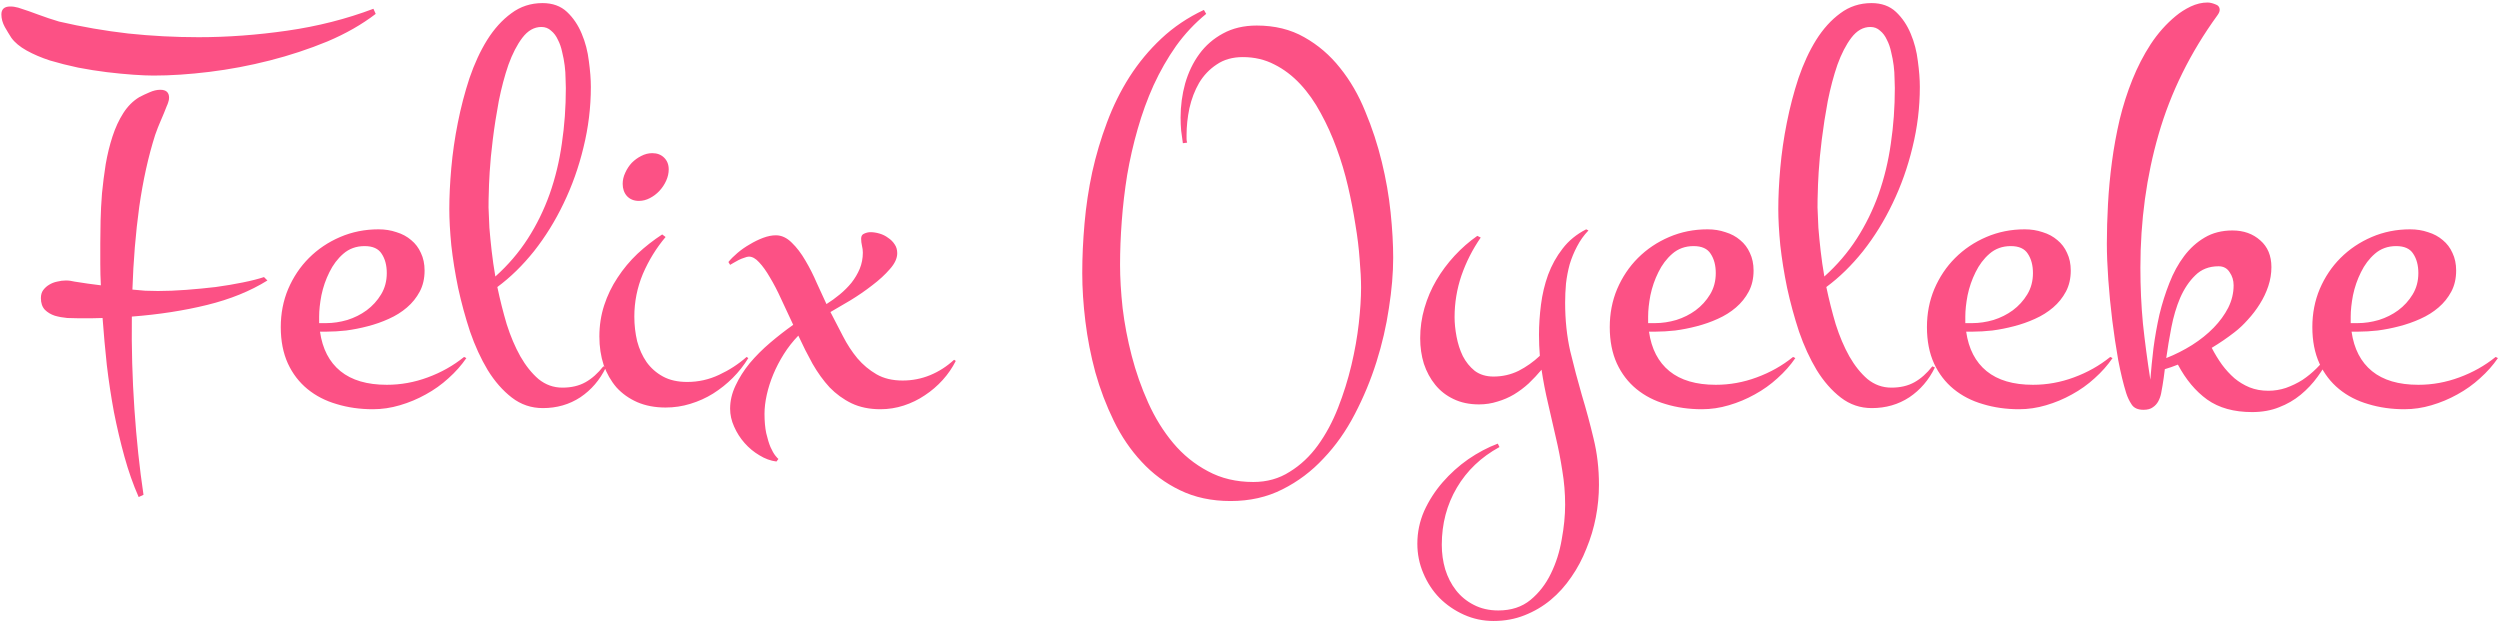 <svg width="859" height="214" viewBox="0 0 859 214" fill="none" xmlns="http://www.w3.org/2000/svg">
<path d="M58.094 33.582C58.094 34.103 57.996 34.624 57.801 35.145C57.671 35.6 57.508 36.023 57.312 36.414C56.661 38.107 55.978 39.767 55.262 41.395C54.546 43.022 53.895 44.682 53.309 46.375C50.965 53.732 49.142 61.967 47.84 71.082C46.603 80.132 45.822 89.604 45.496 99.5C46.993 99.63 48.458 99.76 49.891 99.891C51.323 99.956 52.788 99.988 54.285 99.988C57.28 99.988 60.503 99.858 63.953 99.598C67.404 99.337 70.789 99.012 74.109 98.621C77.43 98.165 80.522 97.644 83.387 97.059C86.316 96.473 88.758 95.854 90.711 95.203L91.883 96.375C86.023 100.021 79.122 102.82 71.18 104.773C63.237 106.727 54.611 108.061 45.301 108.777C45.171 119.52 45.464 130.099 46.18 140.516C46.896 150.997 47.938 160.828 49.305 170.008L47.645 170.789C45.757 166.492 44.129 161.87 42.762 156.922C41.395 151.974 40.19 146.863 39.148 141.59C38.172 136.316 37.358 130.945 36.707 125.477C36.121 120.008 35.633 114.604 35.242 109.266C33.94 109.331 32.605 109.363 31.238 109.363C29.936 109.363 28.602 109.363 27.234 109.363C26.062 109.363 24.695 109.331 23.133 109.266C21.635 109.135 20.203 108.875 18.836 108.484C17.469 108.029 16.329 107.345 15.418 106.434C14.507 105.457 14.051 104.122 14.051 102.43C14.051 101.323 14.311 100.411 14.832 99.695C15.418 98.914 16.102 98.296 16.883 97.84C17.729 97.319 18.641 96.961 19.617 96.766C20.659 96.505 21.668 96.375 22.645 96.375C23.165 96.375 23.654 96.408 24.109 96.473C24.63 96.538 25.151 96.635 25.672 96.766C27.169 96.961 28.667 97.189 30.164 97.449C31.662 97.644 33.159 97.84 34.656 98.035C34.526 95.561 34.461 93.12 34.461 90.711C34.461 88.237 34.461 85.861 34.461 83.582C34.461 81.368 34.493 78.797 34.559 75.867C34.624 72.872 34.786 69.715 35.047 66.394C35.372 63.074 35.796 59.754 36.316 56.434C36.902 53.048 37.684 49.858 38.66 46.863C39.637 43.868 40.874 41.199 42.371 38.855C43.868 36.512 45.691 34.689 47.84 33.387C48.947 32.801 50.118 32.247 51.355 31.727C52.658 31.141 53.895 30.848 55.066 30.848C57.085 30.848 58.094 31.759 58.094 33.582ZM129.09 4.773C124.337 8.419 118.803 11.577 112.488 14.246C106.173 16.85 99.565 19.031 92.664 20.789C85.763 22.547 78.862 23.849 71.961 24.695C65.06 25.542 58.647 25.965 52.723 25.965C50.9 25.965 48.589 25.867 45.789 25.672C42.99 25.477 39.962 25.184 36.707 24.793C33.517 24.402 30.229 23.881 26.844 23.23C23.458 22.514 20.236 21.701 17.176 20.789C14.181 19.812 11.512 18.673 9.168 17.371C6.824 16.069 5.066 14.604 3.895 12.977C3.178 11.87 2.43 10.633 1.648 9.266C0.867 7.833 0.477 6.401 0.477 4.969C0.477 3.146 1.486 2.234 3.504 2.234C4.025 2.234 4.48 2.267 4.871 2.332C5.262 2.397 5.717 2.495 6.238 2.625C8.712 3.406 11.056 4.22 13.27 5.066C15.548 5.913 17.892 6.694 20.301 7.41C28.178 9.233 36.089 10.6 44.031 11.512C52.039 12.358 60.112 12.781 68.25 12.781C78.146 12.781 88.302 12.033 98.719 10.535C109.135 9.038 118.999 6.531 128.309 3.016L129.09 4.773ZM160.242 123.035C158.549 125.509 156.499 127.82 154.09 129.969C151.746 132.117 149.142 133.973 146.277 135.535C143.478 137.098 140.516 138.335 137.391 139.246C134.331 140.158 131.238 140.613 128.113 140.613C123.686 140.613 119.552 140.027 115.711 138.855C111.87 137.749 108.517 136.023 105.652 133.68C102.788 131.336 100.542 128.406 98.914 124.891C97.287 121.31 96.473 117.143 96.473 112.391C96.473 107.703 97.319 103.341 99.012 99.305C100.77 95.203 103.146 91.655 106.141 88.66C109.201 85.6 112.781 83.191 116.883 81.434C120.984 79.676 125.379 78.797 130.066 78.797C132.28 78.797 134.331 79.122 136.219 79.773C138.172 80.359 139.865 81.271 141.297 82.508C142.729 83.68 143.836 85.144 144.617 86.902C145.464 88.66 145.887 90.678 145.887 92.957C145.887 95.691 145.333 98.1 144.227 100.184C143.12 102.267 141.655 104.09 139.832 105.652C138.009 107.215 135.926 108.517 133.582 109.559C131.303 110.6 128.895 111.447 126.355 112.098C123.882 112.749 121.408 113.237 118.934 113.562C116.525 113.823 114.311 113.953 112.293 113.953H109.949C110.796 119.878 113.139 124.402 116.98 127.527C120.822 130.652 126.128 132.215 132.898 132.215C137.716 132.215 142.404 131.368 146.961 129.676C151.583 127.983 155.75 125.639 159.461 122.645L160.242 123.035ZM109.656 111.023H112.098C114.441 111.023 116.85 110.665 119.324 109.949C121.798 109.168 124.012 108.061 125.965 106.629C127.983 105.132 129.643 103.309 130.945 101.16C132.247 99.012 132.898 96.57 132.898 93.836C132.898 91.167 132.312 88.953 131.141 87.195C130.034 85.438 128.081 84.559 125.281 84.559C122.417 84.559 119.975 85.438 117.957 87.195C116.004 88.888 114.409 91.004 113.172 93.543C111.935 96.017 111.023 98.654 110.438 101.453C109.917 104.188 109.656 106.629 109.656 108.777V111.023ZM208.191 126.258C206.108 130.555 203.178 133.973 199.402 136.512C195.626 138.986 191.329 140.223 186.512 140.223C182.54 140.223 178.992 139.018 175.867 136.609C172.742 134.201 169.975 131.043 167.566 127.137C165.223 123.23 163.204 118.836 161.512 113.953C159.884 109.005 158.517 103.992 157.41 98.914C156.368 93.836 155.587 88.953 155.066 84.266C154.611 79.513 154.383 75.379 154.383 71.863C154.383 67.566 154.611 62.846 155.066 57.703C155.522 52.56 156.271 47.384 157.312 42.176C158.354 36.902 159.689 31.792 161.316 26.844C163.009 21.896 165.027 17.534 167.371 13.758C169.78 9.917 172.547 6.857 175.672 4.578C178.797 2.234 182.378 1.062 186.414 1.062C189.865 1.062 192.664 2.072 194.812 4.09C196.961 6.108 198.654 8.615 199.891 11.609C201.128 14.539 201.941 17.664 202.332 20.984C202.788 24.305 203.016 27.267 203.016 29.871C203.016 36.902 202.169 43.836 200.477 50.672C198.849 57.443 196.57 63.855 193.641 69.91C190.776 75.9 187.391 81.368 183.484 86.316C179.578 91.199 175.379 95.301 170.887 98.621C171.798 102.983 172.872 107.247 174.109 111.414C175.411 115.516 176.974 119.194 178.797 122.449C180.62 125.639 182.703 128.243 185.047 130.262C187.456 132.215 190.19 133.191 193.25 133.191C196.31 133.191 198.947 132.573 201.16 131.336C203.374 130.099 205.424 128.276 207.312 125.867L208.191 126.258ZM167.957 66.004C167.892 67.436 167.859 69.194 167.859 71.277C167.924 73.361 168.022 75.672 168.152 78.211C168.348 80.685 168.608 83.354 168.934 86.219C169.259 89.083 169.682 92.013 170.203 95.008C174.565 91.102 178.276 86.772 181.336 82.019C184.396 77.267 186.902 72.156 188.855 66.688C190.809 61.154 192.208 55.359 193.055 49.305C193.966 43.185 194.422 36.837 194.422 30.262C194.422 29.415 194.389 28.309 194.324 26.941C194.324 25.574 194.227 24.109 194.031 22.547C193.836 20.984 193.543 19.422 193.152 17.859C192.827 16.297 192.339 14.897 191.688 13.66C191.102 12.358 190.32 11.316 189.344 10.535C188.432 9.689 187.326 9.266 186.023 9.266C183.549 9.266 181.368 10.503 179.48 12.977C177.658 15.385 176.062 18.478 174.695 22.254C173.393 26.03 172.286 30.197 171.375 34.754C170.529 39.311 169.845 43.706 169.324 47.938C168.803 52.104 168.445 55.848 168.25 59.168C168.055 62.488 167.957 64.767 167.957 66.004ZM229.773 58.191C229.773 59.493 229.48 60.796 228.895 62.098C228.309 63.4 227.527 64.572 226.551 65.613C225.639 66.59 224.565 67.404 223.328 68.055C222.091 68.706 220.822 69.031 219.52 69.031C217.827 69.031 216.46 68.478 215.418 67.371C214.441 66.264 213.953 64.865 213.953 63.172C213.953 61.87 214.246 60.6 214.832 59.363C215.418 58.061 216.167 56.922 217.078 55.945C218.055 54.969 219.129 54.188 220.301 53.602C221.538 52.95 222.807 52.625 224.109 52.625C225.802 52.625 227.169 53.146 228.211 54.188C229.253 55.229 229.773 56.564 229.773 58.191ZM257.117 123.035C255.62 125.509 253.829 127.788 251.746 129.871C249.728 131.889 247.482 133.68 245.008 135.242C242.599 136.74 239.995 137.911 237.195 138.758C234.461 139.604 231.629 140.027 228.699 140.027C225.053 140.027 221.798 139.409 218.934 138.172C216.134 136.935 213.758 135.242 211.805 133.094C209.917 130.88 208.452 128.309 207.41 125.379C206.434 122.384 205.945 119.129 205.945 115.613C205.945 111.837 206.499 108.257 207.605 104.871C208.712 101.486 210.242 98.328 212.195 95.398C214.148 92.404 216.427 89.669 219.031 87.195C221.701 84.721 224.533 82.508 227.527 80.555L228.699 81.434C225.509 85.21 222.905 89.441 220.887 94.129C218.934 98.816 217.957 103.699 217.957 108.777C217.957 111.707 218.283 114.539 218.934 117.273C219.65 119.943 220.724 122.319 222.156 124.402C223.654 126.486 225.542 128.146 227.82 129.383C230.099 130.62 232.866 131.238 236.121 131.238C239.962 131.238 243.608 130.424 247.059 128.797C250.574 127.169 253.732 125.118 256.531 122.645L257.117 123.035ZM308.289 87C308.289 88.758 307.443 90.581 305.75 92.469C304.122 94.357 302.104 96.212 299.695 98.035C297.352 99.858 294.845 101.583 292.176 103.211C289.572 104.773 287.293 106.108 285.34 107.215C286.772 109.949 288.204 112.716 289.637 115.516C291.069 118.315 292.729 120.854 294.617 123.133C296.505 125.346 298.686 127.169 301.16 128.602C303.634 130.034 306.629 130.75 310.145 130.75C313.465 130.75 316.622 130.132 319.617 128.895C322.612 127.658 325.346 125.9 327.82 123.621L328.406 124.012C327.234 126.355 325.737 128.536 323.914 130.555C322.091 132.573 320.04 134.331 317.762 135.828C315.548 137.326 313.139 138.497 310.535 139.344C307.931 140.19 305.262 140.613 302.527 140.613C298.751 140.613 295.431 139.93 292.566 138.562C289.767 137.195 287.26 135.372 285.047 133.094C282.898 130.75 280.945 128.048 279.188 124.988C277.495 121.928 275.867 118.706 274.305 115.32C272.417 117.273 270.757 119.389 269.324 121.668C267.892 123.947 266.688 126.258 265.711 128.602C264.734 130.945 263.986 133.289 263.465 135.633C262.944 137.977 262.684 140.158 262.684 142.176C262.684 144.715 262.879 146.928 263.27 148.816C263.725 150.77 264.214 152.365 264.734 153.602C265.32 154.904 265.874 155.88 266.395 156.531C266.915 157.182 267.273 157.573 267.469 157.703L266.785 158.582C264.767 158.322 262.814 157.605 260.926 156.434C259.038 155.327 257.345 153.927 255.848 152.234C254.35 150.542 253.146 148.654 252.234 146.57C251.323 144.552 250.867 142.501 250.867 140.418C250.867 137.749 251.486 135.112 252.723 132.508C253.96 129.839 255.587 127.267 257.605 124.793C259.689 122.319 262.033 119.975 264.637 117.762C267.241 115.548 269.878 113.497 272.547 111.609C271.115 108.549 269.747 105.62 268.445 102.82C267.143 99.956 265.841 97.449 264.539 95.301C263.302 93.152 262.065 91.427 260.828 90.125C259.656 88.823 258.484 88.172 257.312 88.172C256.922 88.172 256.401 88.302 255.75 88.562C255.099 88.758 254.448 89.018 253.797 89.344C253.211 89.669 252.625 89.995 252.039 90.32C251.518 90.646 251.128 90.874 250.867 91.004L250.281 90.027C251.062 89.051 252.104 88.009 253.406 86.902C254.708 85.796 256.108 84.819 257.605 83.973C259.103 83.061 260.633 82.312 262.195 81.727C263.758 81.141 265.223 80.848 266.59 80.848C268.543 80.848 270.366 81.694 272.059 83.387C273.751 85.014 275.314 87.065 276.746 89.539C278.178 91.948 279.48 94.519 280.652 97.254C281.889 99.923 282.996 102.332 283.973 104.48C285.535 103.504 287.065 102.397 288.562 101.16C290.06 99.923 291.395 98.588 292.566 97.156C293.738 95.659 294.682 94.064 295.398 92.371C296.115 90.613 296.473 88.758 296.473 86.805C296.473 86.023 296.375 85.242 296.18 84.461C295.984 83.615 295.887 82.801 295.887 82.019C295.887 81.108 296.245 80.522 296.961 80.262C297.677 79.936 298.393 79.773 299.109 79.773C300.086 79.773 301.128 79.936 302.234 80.262C303.341 80.587 304.318 81.076 305.164 81.727C306.076 82.312 306.824 83.061 307.41 83.973C307.996 84.819 308.289 85.828 308.289 87ZM478.699 88.562C478.699 93.836 478.211 99.598 477.234 105.848C476.323 112.033 474.891 118.217 472.938 124.402C470.984 130.587 468.51 136.544 465.516 142.273C462.521 148.068 458.94 153.146 454.773 157.508C450.672 161.935 445.952 165.483 440.613 168.152C435.34 170.822 429.415 172.156 422.84 172.156C416.329 172.156 410.535 170.919 405.457 168.445C400.444 166.036 396.049 162.781 392.273 158.68C388.497 154.643 385.307 149.956 382.703 144.617C380.099 139.279 377.983 133.712 376.355 127.918C374.793 122.124 373.654 116.297 372.938 110.438C372.221 104.578 371.863 99.044 371.863 93.836C371.863 88.302 372.124 82.606 372.645 76.746C373.165 70.822 374.044 64.962 375.281 59.168C376.583 53.309 378.276 47.612 380.359 42.078C382.443 36.479 385.014 31.271 388.074 26.453C391.199 21.57 394.845 17.176 399.012 13.27C403.243 9.298 408.126 6.01 413.66 3.406L414.441 4.773C410.535 7.964 407.085 11.642 404.09 15.809C401.16 19.975 398.589 24.467 396.375 29.285C394.227 34.038 392.404 39.051 390.906 44.324C389.409 49.533 388.204 54.806 387.293 60.145C386.447 65.418 385.828 70.691 385.438 75.965C385.047 81.173 384.852 86.186 384.852 91.004C384.852 95.496 385.145 100.444 385.73 105.848C386.382 111.251 387.423 116.72 388.855 122.254C390.288 127.788 392.176 133.159 394.52 138.367C396.863 143.576 399.728 148.198 403.113 152.234C406.499 156.271 410.47 159.493 415.027 161.902C419.585 164.376 424.793 165.613 430.652 165.613C435.34 165.613 439.507 164.441 443.152 162.098C446.863 159.819 450.086 156.792 452.82 153.016C455.555 149.24 457.866 144.943 459.754 140.125C461.642 135.307 463.172 130.424 464.344 125.477C465.516 120.529 466.362 115.743 466.883 111.121C467.404 106.434 467.664 102.332 467.664 98.816C467.664 96.082 467.501 92.859 467.176 89.148C466.915 85.372 466.427 81.368 465.711 77.137C465.06 72.905 464.214 68.543 463.172 64.051C462.13 59.559 460.828 55.197 459.266 50.965C457.703 46.668 455.88 42.632 453.797 38.855C451.779 35.079 449.435 31.759 446.766 28.895C444.096 26.03 441.134 23.784 437.879 22.156C434.624 20.463 431.01 19.617 427.039 19.617C423.523 19.617 420.529 20.463 418.055 22.156C415.581 23.784 413.562 25.9 412 28.504C410.503 31.108 409.396 34.005 408.68 37.195C408.029 40.32 407.703 43.38 407.703 46.375C407.703 46.766 407.703 47.221 407.703 47.742C407.703 48.198 407.768 48.621 407.898 49.012L406.434 49.207C406.238 47.775 406.043 46.342 405.848 44.91C405.717 43.413 405.652 41.915 405.652 40.418C405.652 36.382 406.173 32.475 407.215 28.699C408.322 24.858 409.949 21.473 412.098 18.543C414.246 15.613 416.948 13.27 420.203 11.512C423.523 9.689 427.397 8.777 431.824 8.777C438.009 8.777 443.445 10.112 448.133 12.781C452.885 15.45 456.987 18.966 460.438 23.328C463.953 27.69 466.85 32.703 469.129 38.367C471.473 43.966 473.361 49.728 474.793 55.652C476.225 61.512 477.234 67.306 477.82 73.035C478.406 78.764 478.699 83.94 478.699 88.562ZM549.402 166.59C549.402 170.301 549.044 174.012 548.328 177.723C547.612 181.434 546.538 185.014 545.105 188.465C543.738 191.98 542.013 195.236 539.93 198.23C537.846 201.29 535.47 203.927 532.801 206.141C530.132 208.354 527.137 210.112 523.816 211.414C520.561 212.716 517.013 213.367 513.172 213.367C509.591 213.367 506.206 212.651 503.016 211.219C499.826 209.786 497.026 207.866 494.617 205.457C492.273 203.048 490.418 200.216 489.051 196.961C487.684 193.771 487 190.385 487 186.805C487 182.898 487.781 179.155 489.344 175.574C490.971 171.993 493.087 168.706 495.691 165.711C498.296 162.716 501.225 160.079 504.48 157.801C507.801 155.522 511.186 153.732 514.637 152.43L515.223 153.602C508.908 157.052 504.025 161.707 500.574 167.566C497.124 173.426 495.398 179.969 495.398 187.195C495.398 190.125 495.789 192.924 496.57 195.594C497.417 198.328 498.654 200.737 500.281 202.82C501.909 204.904 503.927 206.564 506.336 207.801C508.81 209.103 511.642 209.754 514.832 209.754C519.259 209.754 522.938 208.549 525.867 206.141C528.797 203.732 531.141 200.704 532.898 197.059C534.656 193.478 535.893 189.572 536.609 185.34C537.391 181.108 537.781 177.137 537.781 173.426C537.781 169.454 537.456 165.548 536.805 161.707C536.219 157.866 535.47 154.025 534.559 150.184C533.712 146.342 532.833 142.501 531.922 138.66C531.01 134.819 530.262 130.945 529.676 127.039C528.309 128.667 526.844 130.229 525.281 131.727C523.719 133.159 522.026 134.428 520.203 135.535C518.445 136.577 516.557 137.391 514.539 137.977C512.521 138.628 510.405 138.953 508.191 138.953C504.871 138.953 501.941 138.335 499.402 137.098C496.928 135.926 494.845 134.298 493.152 132.215C491.46 130.132 490.158 127.723 489.246 124.988C488.4 122.254 487.977 119.324 487.977 116.199C487.977 112.684 488.465 109.233 489.441 105.848C490.418 102.462 491.785 99.272 493.543 96.277C495.301 93.283 497.384 90.483 499.793 87.879C502.202 85.275 504.806 82.996 507.605 81.043L508.777 81.629C505.978 85.665 503.764 90.027 502.137 94.715C500.574 99.337 499.793 104.09 499.793 108.973C499.793 111.056 500.021 113.302 500.477 115.711C500.932 118.12 501.648 120.333 502.625 122.352C503.667 124.37 505.034 126.062 506.727 127.43C508.484 128.732 510.633 129.383 513.172 129.383C516.232 129.383 519.096 128.732 521.766 127.43C524.435 126.062 526.876 124.337 529.09 122.254C528.895 119.845 528.797 117.436 528.797 115.027C528.797 111.707 529.025 108.257 529.48 104.676C529.936 101.095 530.75 97.677 531.922 94.422C533.159 91.102 534.819 88.107 536.902 85.438C538.986 82.703 541.688 80.49 545.008 78.797L545.789 79.188C544.227 80.815 542.924 82.638 541.883 84.656C540.841 86.609 539.995 88.66 539.344 90.809C538.758 92.957 538.335 95.171 538.074 97.449C537.879 99.663 537.781 101.844 537.781 103.992C537.781 109.982 538.367 115.548 539.539 120.691C540.776 125.835 542.111 130.88 543.543 135.828C545.04 140.776 546.375 145.724 547.547 150.672C548.784 155.685 549.402 160.991 549.402 166.59ZM616.883 123.035C615.19 125.509 613.139 127.82 610.73 129.969C608.387 132.117 605.783 133.973 602.918 135.535C600.118 137.098 597.156 138.335 594.031 139.246C590.971 140.158 587.879 140.613 584.754 140.613C580.327 140.613 576.193 140.027 572.352 138.855C568.51 137.749 565.158 136.023 562.293 133.68C559.428 131.336 557.182 128.406 555.555 124.891C553.927 121.31 553.113 117.143 553.113 112.391C553.113 107.703 553.96 103.341 555.652 99.305C557.41 95.203 559.786 91.655 562.781 88.66C565.841 85.6 569.422 83.191 573.523 81.434C577.625 79.676 582.02 78.797 586.707 78.797C588.921 78.797 590.971 79.122 592.859 79.773C594.812 80.359 596.505 81.271 597.938 82.508C599.37 83.68 600.477 85.144 601.258 86.902C602.104 88.66 602.527 90.678 602.527 92.957C602.527 95.691 601.974 98.1 600.867 100.184C599.76 102.267 598.296 104.09 596.473 105.652C594.65 107.215 592.566 108.517 590.223 109.559C587.944 110.6 585.535 111.447 582.996 112.098C580.522 112.749 578.048 113.237 575.574 113.562C573.165 113.823 570.952 113.953 568.934 113.953H566.59C567.436 119.878 569.78 124.402 573.621 127.527C577.462 130.652 582.768 132.215 589.539 132.215C594.357 132.215 599.044 131.368 603.602 129.676C608.224 127.983 612.391 125.639 616.102 122.645L616.883 123.035ZM566.297 111.023H568.738C571.082 111.023 573.491 110.665 575.965 109.949C578.439 109.168 580.652 108.061 582.605 106.629C584.624 105.132 586.284 103.309 587.586 101.16C588.888 99.012 589.539 96.57 589.539 93.836C589.539 91.167 588.953 88.953 587.781 87.195C586.674 85.438 584.721 84.559 581.922 84.559C579.057 84.559 576.616 85.438 574.598 87.195C572.645 88.888 571.049 91.004 569.812 93.543C568.576 96.017 567.664 98.654 567.078 101.453C566.557 104.188 566.297 106.629 566.297 108.777V111.023ZM664.832 126.258C662.749 130.555 659.819 133.973 656.043 136.512C652.267 138.986 647.97 140.223 643.152 140.223C639.181 140.223 635.633 139.018 632.508 136.609C629.383 134.201 626.616 131.043 624.207 127.137C621.863 123.23 619.845 118.836 618.152 113.953C616.525 109.005 615.158 103.992 614.051 98.914C613.009 93.836 612.228 88.953 611.707 84.266C611.251 79.513 611.023 75.379 611.023 71.863C611.023 67.566 611.251 62.846 611.707 57.703C612.163 52.56 612.911 47.384 613.953 42.176C614.995 36.902 616.329 31.792 617.957 26.844C619.65 21.896 621.668 17.534 624.012 13.758C626.421 9.917 629.188 6.857 632.312 4.578C635.438 2.234 639.018 1.062 643.055 1.062C646.505 1.062 649.305 2.072 651.453 4.09C653.602 6.108 655.294 8.615 656.531 11.609C657.768 14.539 658.582 17.664 658.973 20.984C659.428 24.305 659.656 27.267 659.656 29.871C659.656 36.902 658.81 43.836 657.117 50.672C655.49 57.443 653.211 63.855 650.281 69.91C647.417 75.9 644.031 81.368 640.125 86.316C636.219 91.199 632.02 95.301 627.527 98.621C628.439 102.983 629.513 107.247 630.75 111.414C632.052 115.516 633.615 119.194 635.438 122.449C637.26 125.639 639.344 128.243 641.688 130.262C644.096 132.215 646.831 133.191 649.891 133.191C652.951 133.191 655.587 132.573 657.801 131.336C660.014 130.099 662.065 128.276 663.953 125.867L664.832 126.258ZM624.598 66.004C624.533 67.436 624.5 69.194 624.5 71.277C624.565 73.361 624.663 75.672 624.793 78.211C624.988 80.685 625.249 83.354 625.574 86.219C625.9 89.083 626.323 92.013 626.844 95.008C631.206 91.102 634.917 86.772 637.977 82.019C641.036 77.267 643.543 72.156 645.496 66.688C647.449 61.154 648.849 55.359 649.695 49.305C650.607 43.185 651.062 36.837 651.062 30.262C651.062 29.415 651.03 28.309 650.965 26.941C650.965 25.574 650.867 24.109 650.672 22.547C650.477 20.984 650.184 19.422 649.793 17.859C649.467 16.297 648.979 14.897 648.328 13.66C647.742 12.358 646.961 11.316 645.984 10.535C645.073 9.689 643.966 9.266 642.664 9.266C640.19 9.266 638.009 10.503 636.121 12.977C634.298 15.385 632.703 18.478 631.336 22.254C630.034 26.03 628.927 30.197 628.016 34.754C627.169 39.311 626.486 43.706 625.965 47.938C625.444 52.104 625.086 55.848 624.891 59.168C624.695 62.488 624.598 64.767 624.598 66.004ZM725.867 123.035C724.174 125.509 722.124 127.82 719.715 129.969C717.371 132.117 714.767 133.973 711.902 135.535C709.103 137.098 706.141 138.335 703.016 139.246C699.956 140.158 696.863 140.613 693.738 140.613C689.311 140.613 685.177 140.027 681.336 138.855C677.495 137.749 674.142 136.023 671.277 133.68C668.413 131.336 666.167 128.406 664.539 124.891C662.911 121.31 662.098 117.143 662.098 112.391C662.098 107.703 662.944 103.341 664.637 99.305C666.395 95.203 668.771 91.655 671.766 88.66C674.826 85.6 678.406 83.191 682.508 81.434C686.609 79.676 691.004 78.797 695.691 78.797C697.905 78.797 699.956 79.122 701.844 79.773C703.797 80.359 705.49 81.271 706.922 82.508C708.354 83.68 709.461 85.144 710.242 86.902C711.089 88.66 711.512 90.678 711.512 92.957C711.512 95.691 710.958 98.1 709.852 100.184C708.745 102.267 707.28 104.09 705.457 105.652C703.634 107.215 701.551 108.517 699.207 109.559C696.928 110.6 694.52 111.447 691.98 112.098C689.507 112.749 687.033 113.237 684.559 113.562C682.15 113.823 679.936 113.953 677.918 113.953H675.574C676.421 119.878 678.764 124.402 682.605 127.527C686.447 130.652 691.753 132.215 698.523 132.215C703.341 132.215 708.029 131.368 712.586 129.676C717.208 127.983 721.375 125.639 725.086 122.645L725.867 123.035ZM675.281 111.023H677.723C680.066 111.023 682.475 110.665 684.949 109.949C687.423 109.168 689.637 108.061 691.59 106.629C693.608 105.132 695.268 103.309 696.57 101.16C697.872 99.012 698.523 96.57 698.523 93.836C698.523 91.167 697.938 88.953 696.766 87.195C695.659 85.438 693.706 84.559 690.906 84.559C688.042 84.559 685.6 85.438 683.582 87.195C681.629 88.888 680.034 91.004 678.797 93.543C677.56 96.017 676.648 98.654 676.062 101.453C675.542 104.188 675.281 106.629 675.281 108.777V111.023ZM800.867 122.059C799.565 124.598 798.068 127.039 796.375 129.383C794.682 131.727 792.729 133.81 790.516 135.633C788.302 137.456 785.828 138.888 783.094 139.93C780.359 141.036 777.267 141.59 773.816 141.59C767.566 141.59 762.423 140.158 758.387 137.293C754.415 134.428 751.062 130.424 748.328 125.281C747.547 125.607 746.766 125.9 745.984 126.16C745.268 126.355 744.552 126.583 743.836 126.844C743.706 127.951 743.576 128.96 743.445 129.871C743.315 130.783 743.185 131.629 743.055 132.41C742.924 133.257 742.762 134.168 742.566 135.145C742.371 136.121 742.046 137.033 741.59 137.879C741.134 138.725 740.516 139.409 739.734 139.93C738.953 140.516 737.879 140.809 736.512 140.809C734.559 140.809 733.191 140.19 732.41 138.953C731.629 137.781 731.01 136.479 730.555 135.047C729.578 131.922 728.667 128.146 727.82 123.719C727.039 119.292 726.355 114.734 725.77 110.047C725.184 105.294 724.728 100.607 724.402 95.984C724.077 91.362 723.914 87.26 723.914 83.68C723.914 79.383 724.044 74.858 724.305 70.106C724.565 65.288 725.021 60.438 725.672 55.555C726.323 50.672 727.202 45.854 728.309 41.102C729.48 36.284 730.945 31.694 732.703 27.332C734.461 22.97 736.544 18.934 738.953 15.223C741.427 11.447 744.324 8.191 747.645 5.457C749.142 4.22 750.835 3.146 752.723 2.234C754.676 1.323 756.596 0.867 758.484 0.867C759.266 0.867 760.145 1.062 761.121 1.453C762.163 1.779 762.684 2.43 762.684 3.406C762.684 3.927 762.423 4.546 761.902 5.262C752.592 18.087 745.854 31.727 741.688 46.18C737.521 60.568 735.438 75.835 735.438 91.981C735.438 98.621 735.73 105.034 736.316 111.219C736.967 117.339 737.814 123.751 738.855 130.457C739.116 127.072 739.474 123.458 739.93 119.617C740.451 115.711 741.134 111.87 741.98 108.094C742.892 104.318 744.031 100.704 745.398 97.254C746.766 93.738 748.458 90.646 750.477 87.977C752.495 85.307 754.839 83.191 757.508 81.629C760.242 80.001 763.432 79.188 767.078 79.188C770.919 79.188 774.109 80.327 776.648 82.606C779.188 84.819 780.457 87.879 780.457 91.785C780.457 93.999 780.099 96.18 779.383 98.328C778.667 100.477 777.69 102.527 776.453 104.48C775.281 106.368 773.914 108.159 772.352 109.852C770.854 111.544 769.292 113.009 767.664 114.246C765.32 116.069 762.749 117.827 759.949 119.52C760.991 121.538 762.163 123.458 763.465 125.281C764.767 127.039 766.199 128.602 767.762 129.969C769.324 131.271 771.049 132.312 772.938 133.094C774.891 133.875 777.039 134.266 779.383 134.266C781.466 134.266 783.484 133.94 785.438 133.289C787.456 132.573 789.344 131.661 791.102 130.555C792.859 129.383 794.487 128.048 795.984 126.551C797.547 124.988 798.947 123.361 800.184 121.668L800.867 122.059ZM762.293 91.492C759.038 91.492 756.368 92.534 754.285 94.617C752.202 96.635 750.477 99.207 749.109 102.332C747.807 105.392 746.798 108.777 746.082 112.488C745.366 116.199 744.78 119.715 744.324 123.035C747.449 121.798 750.411 120.301 753.211 118.543C756.076 116.72 758.549 114.734 760.633 112.586C762.716 110.438 764.376 108.159 765.613 105.75C766.85 103.276 767.469 100.704 767.469 98.035C767.469 96.342 767.013 94.845 766.102 93.543C765.255 92.176 763.986 91.492 762.293 91.492ZM858.289 123.035C856.596 125.509 854.546 127.82 852.137 129.969C849.793 132.117 847.189 133.973 844.324 135.535C841.525 137.098 838.562 138.335 835.438 139.246C832.378 140.158 829.285 140.613 826.16 140.613C821.733 140.613 817.599 140.027 813.758 138.855C809.917 137.749 806.564 136.023 803.699 133.68C800.835 131.336 798.589 128.406 796.961 124.891C795.333 121.31 794.52 117.143 794.52 112.391C794.52 107.703 795.366 103.341 797.059 99.305C798.816 95.203 801.193 91.655 804.188 88.66C807.247 85.6 810.828 83.191 814.93 81.434C819.031 79.676 823.426 78.797 828.113 78.797C830.327 78.797 832.378 79.122 834.266 79.773C836.219 80.359 837.911 81.271 839.344 82.508C840.776 83.68 841.883 85.144 842.664 86.902C843.51 88.66 843.934 90.678 843.934 92.957C843.934 95.691 843.38 98.1 842.273 100.184C841.167 102.267 839.702 104.09 837.879 105.652C836.056 107.215 833.973 108.517 831.629 109.559C829.35 110.6 826.941 111.447 824.402 112.098C821.928 112.749 819.454 113.237 816.98 113.562C814.572 113.823 812.358 113.953 810.34 113.953H807.996C808.842 119.878 811.186 124.402 815.027 127.527C818.868 130.652 824.174 132.215 830.945 132.215C835.763 132.215 840.451 131.368 845.008 129.676C849.63 127.983 853.797 125.639 857.508 122.645L858.289 123.035ZM807.703 111.023H810.145C812.488 111.023 814.897 110.665 817.371 109.949C819.845 109.168 822.059 108.061 824.012 106.629C826.03 105.132 827.69 103.309 828.992 101.16C830.294 99.012 830.945 96.57 830.945 93.836C830.945 91.167 830.359 88.953 829.188 87.195C828.081 85.438 826.128 84.559 823.328 84.559C820.464 84.559 818.022 85.438 816.004 87.195C814.051 88.888 812.456 91.004 811.219 93.543C809.982 96.017 809.07 98.654 808.484 101.453C807.964 104.188 807.703 106.629 807.703 108.777V111.023Z" fill="#FC5185"/>
</svg>

